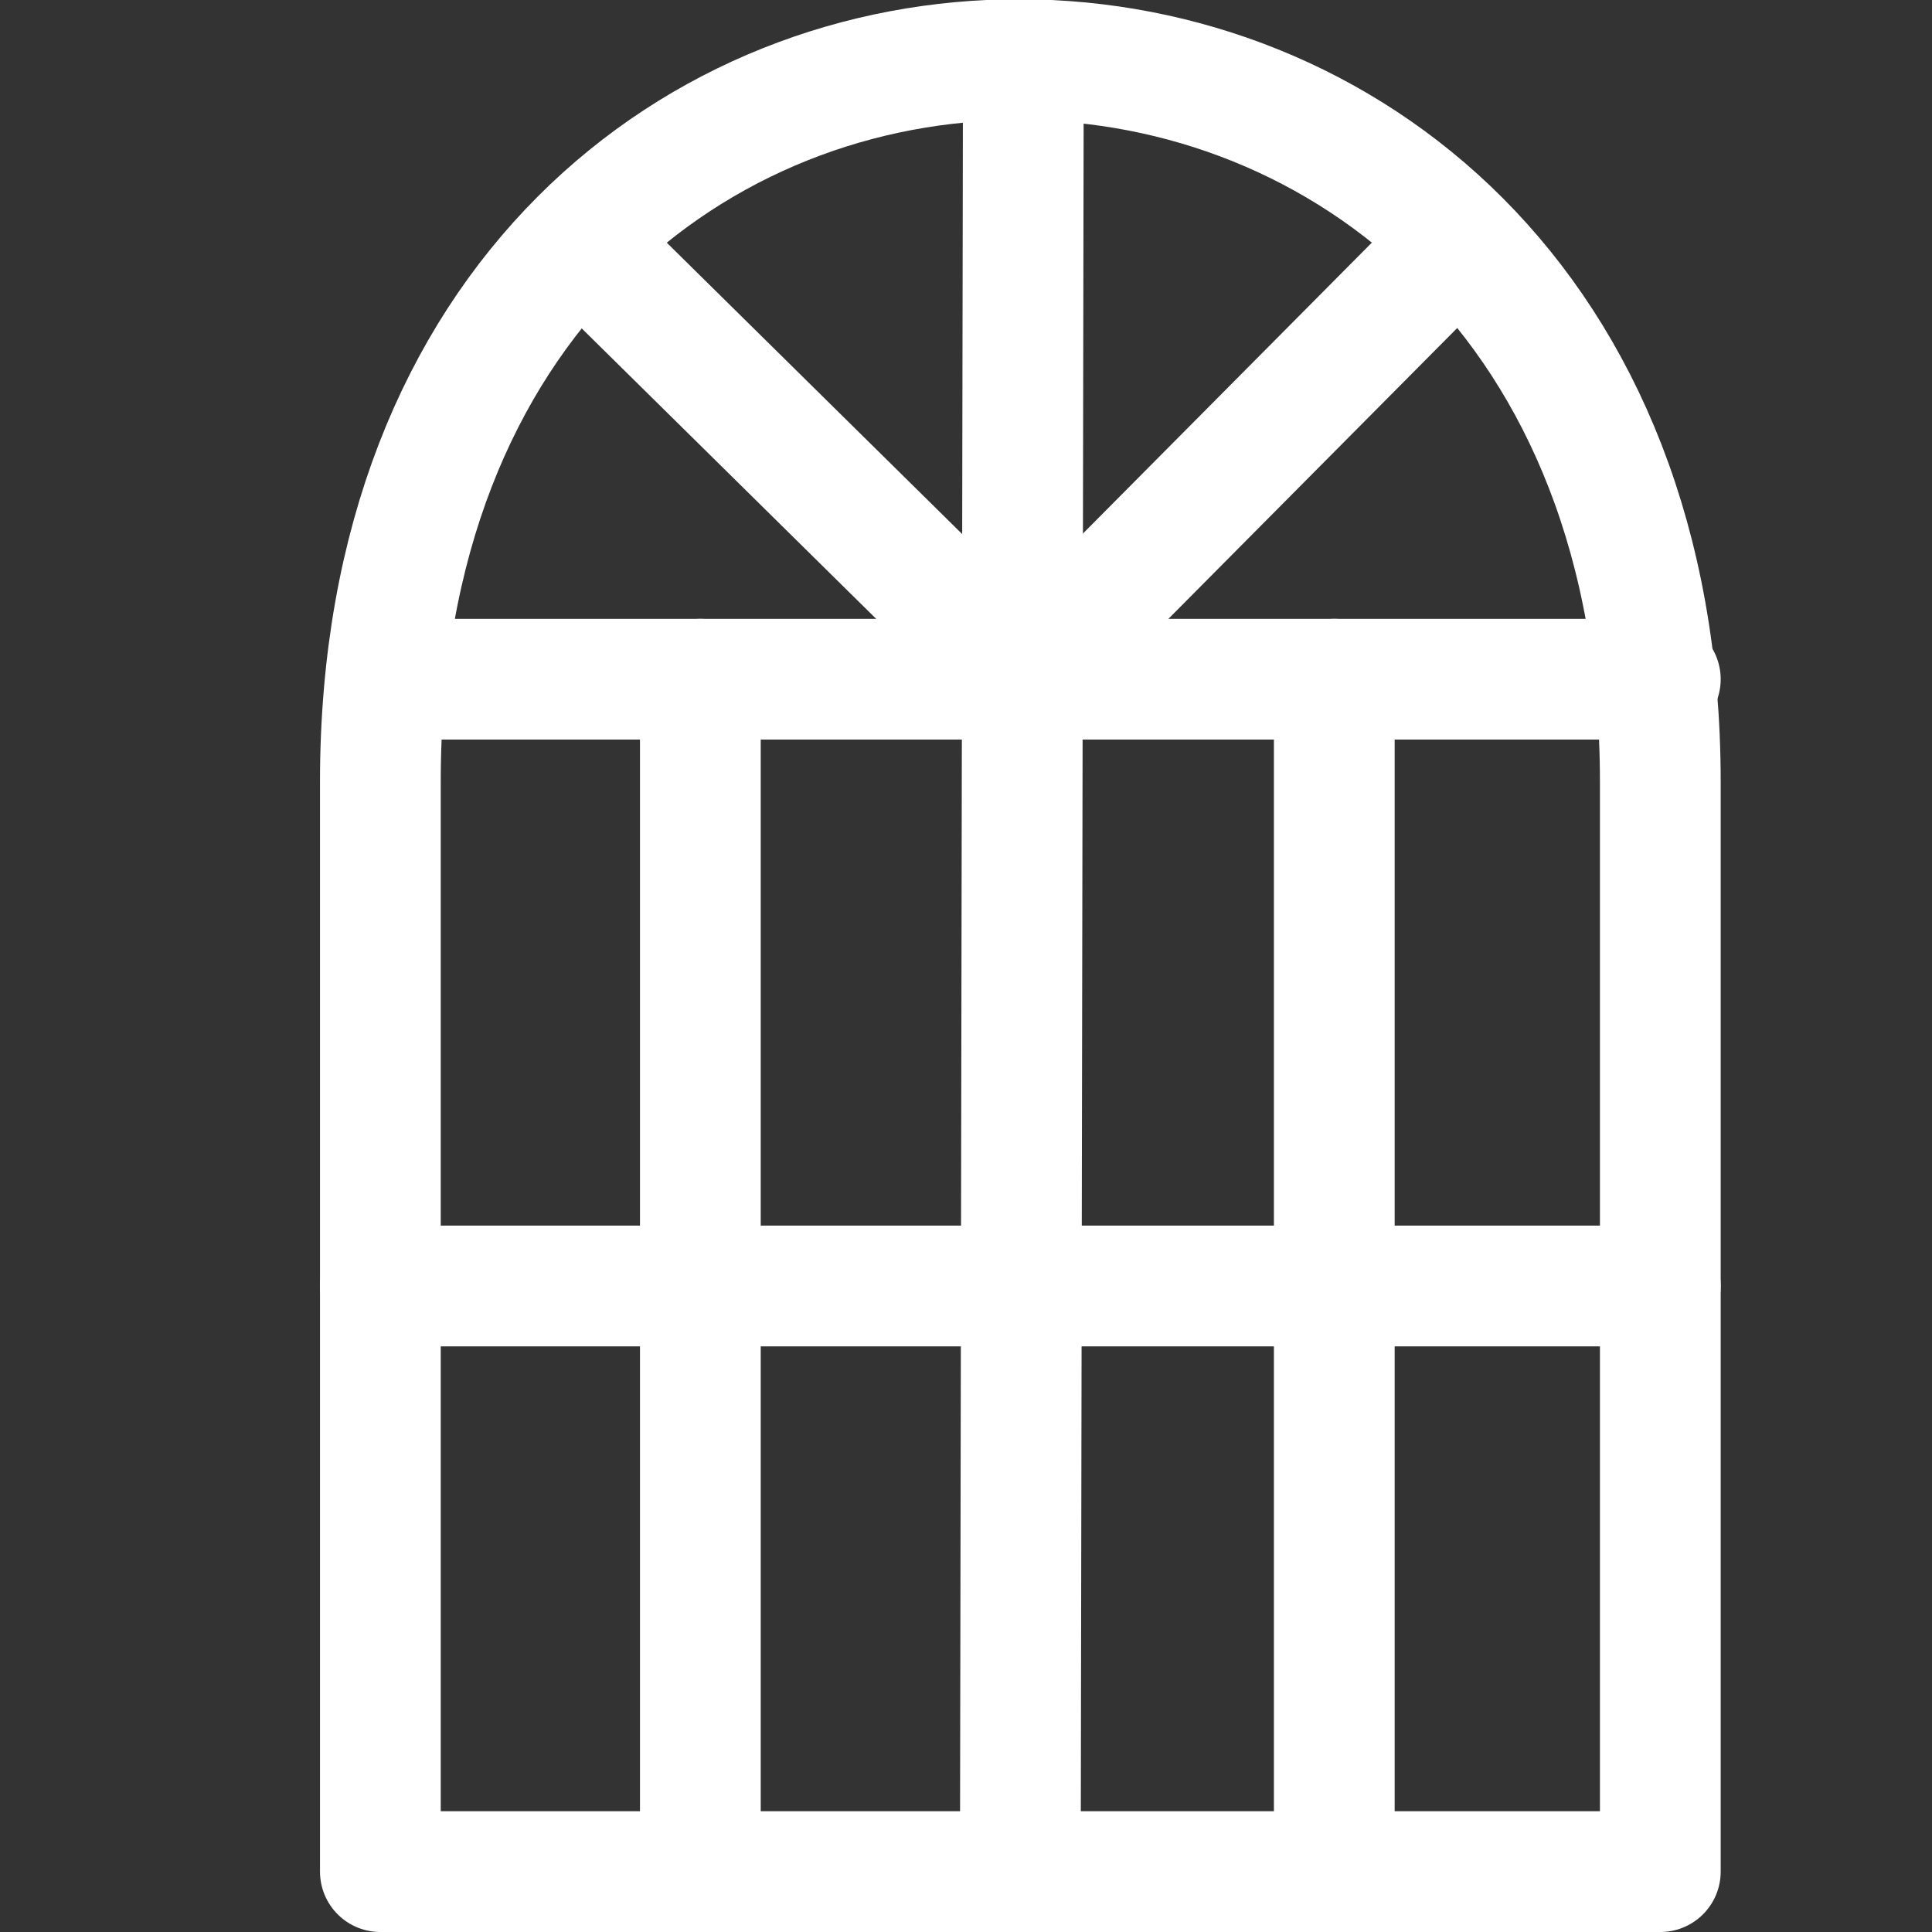 <?xml version="1.0" encoding="utf-8"?>
<!-- Generator: Adobe Illustrator 22.0.1, SVG Export Plug-In . SVG Version: 6.00 Build 0)  -->
<svg version="1.1" id="Calque_1" xmlns="http://www.w3.org/2000/svg" xmlns:xlink="http://www.w3.org/1999/xlink" x="0px" y="0px"
	 viewBox="0 0 64 64" style="enable-background:new 0 0 64 64;" xml:space="preserve">
<rect x="0" y="0" width="64" height="64" fill="#333333" stroke="none"/>
<style type="text/css">
	.st0{fill:none;stroke:#FFFFFF;stroke-width:4;stroke-linecap:round;stroke-linejoin:round;stroke-miterlimit:10;}
</style>
<g id="Calque_3">
	<g>
		<path class="st0" d="M55,25.9c0-31.8-42.4-32-42.4,0V62H55V25.9z"/>
		<line class="st0" x1="12.8" y1="22.5" x2="55" y2="22.5"/>
		<polyline class="st0" points="19.2,8 33.9,22.5 48.3,8 		"/>
		<line class="st0" x1="33.9" y1="2" x2="33.8" y2="62"/>
		<line class="st0" x1="12.6" y1="42.6" x2="55" y2="42.6"/>
		<line class="st0" x1="23.2" y1="22.5" x2="23.2" y2="62"/>
		<line class="st0" x1="44.2" y1="22.5" x2="44.2" y2="62"/>
	</g>
</g>
</svg>
